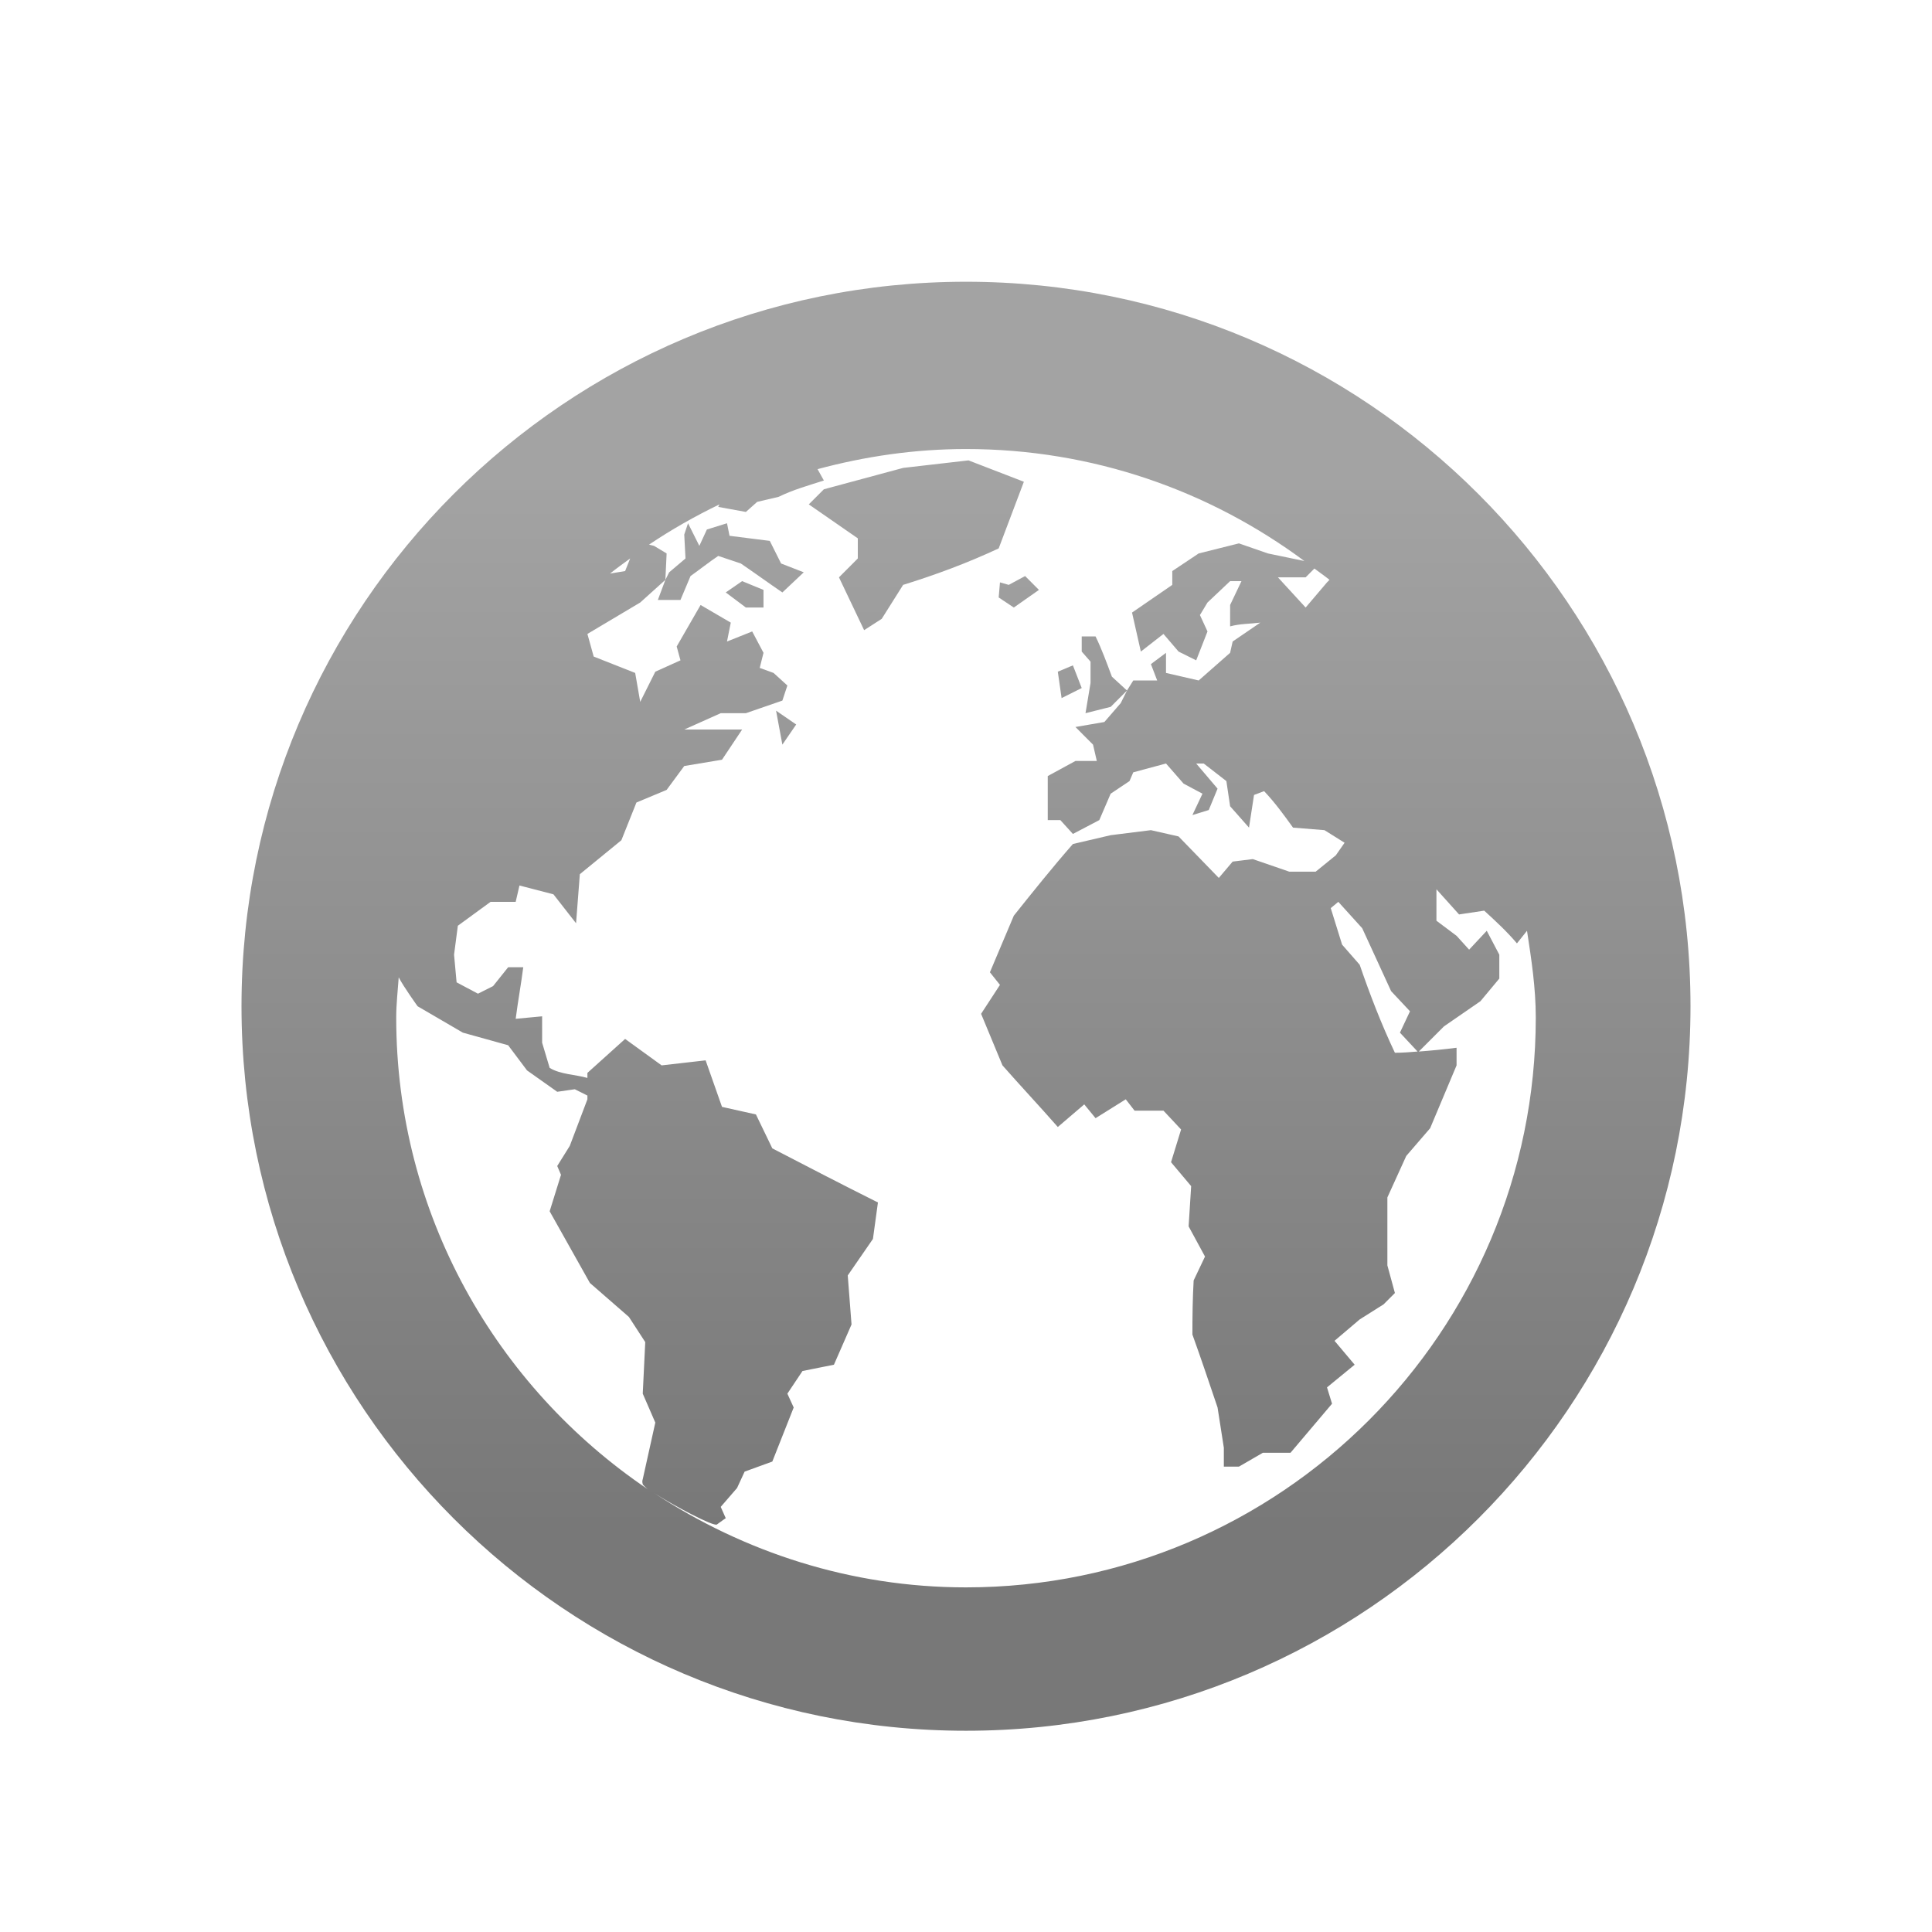 <?xml version="1.0" encoding="UTF-8" standalone="no"?>
<!-- Created with Inkscape (http://www.inkscape.org/) -->

<svg
   xmlns:dc="http://purl.org/dc/elements/1.1/"
   xmlns:cc="http://creativecommons.org/ns#"
   xmlns:rdf="http://www.w3.org/1999/02/22-rdf-syntax-ns#"
   xmlns:svg="http://www.w3.org/2000/svg"
   xmlns="http://www.w3.org/2000/svg"
   xmlns:xlink="http://www.w3.org/1999/xlink"
   xmlns:sodipodi="http://sodipodi.sourceforge.net/DTD/sodipodi-0.dtd"
   xmlns:inkscape="http://www.inkscape.org/namespaces/inkscape"
   width="48px"
   height="48px"
   id="svg2816"
   version="1.1"
   inkscape:version="0.47pre4 r22446"
   sodipodi:docname="menu_online.svg"
   inkscape:export-filename="/home/lukacu/workspace/webstrips-android/res/drawable/menu_online.png"
   inkscape:export-xdpi="90"
   inkscape:export-ydpi="90">
  <sodipodi:namedview
     id="base"
     pagecolor="#c4c4c4"
     bordercolor="#666666"
     borderopacity="1.0"
     inkscape:pageopacity="0"
     inkscape:pageshadow="2"
     inkscape:zoom="4.9497475"
     inkscape:cx="46.306803"
     inkscape:cy="37.314372"
     inkscape:current-layer="layer1"
     showgrid="true"
     inkscape:grid-bbox="true"
     inkscape:document-units="px"
     showguides="true"
     inkscape:guide-bbox="true"
     inkscape:window-width="1920"
     inkscape:window-height="1125"
     inkscape:window-x="0"
     inkscape:window-y="25"
     inkscape:window-maximized="1">
    <sodipodi:guide
       id="guide2826"
       position="6,27.571"
       orientation="1,0" />
    <sodipodi:guide
       id="guide2828"
       position="42,19.571"
       orientation="1,0" />
    <sodipodi:guide
       id="guide2830"
       position="21.857,42"
       orientation="0,1" />
    <sodipodi:guide
       id="guide2832"
       position="22.143,6"
       orientation="0,1" />
  </sodipodi:namedview>
  <defs
     id="defs2818">
    <linearGradient
       id="linearGradient3608">
      <stop
         id="stop3610"
         offset="0"
         style="stop-color:#a3a3a3;stop-opacity:1;" />
      <stop
         id="stop3612"
         offset="1"
         style="stop-color:#787878;stop-opacity:1;" />
    </linearGradient>
    <inkscape:perspective
       id="perspective2824"
       inkscape:persp3d-origin="24 : 16 : 1"
       inkscape:vp_z="48 : 24 : 1"
       inkscape:vp_y="0 : 1000 : 0"
       inkscape:vp_x="0 : 24 : 1"
       sodipodi:type="inkscape:persp3d" />
    <linearGradient
       gradientUnits="userSpaceOnUse"
       y2="23.857"
       x2="38.857"
       y1="23.857"
       x1="8.857"
       id="linearGradient3614"
       xlink:href="#linearGradient3608"
       inkscape:collect="always" />
    <linearGradient
       y2="34.69"
       x2="23.857"
       y1="12.905"
       x1="23.857"
       gradientUnits="userSpaceOnUse"
       id="linearGradient3666"
       xlink:href="#linearGradient3608"
       inkscape:collect="always"
       gradientTransform="matrix(-1.2,0,0,1.2,52.629,-4.629)" />
    <filter
       id="filter5839"
       inkscape:label="Inner Shadow"
       inkscape:menu="Shadows and Glows"
       inkscape:menu-tooltip="Adds a colorizable drop shadow inside"
       color-interpolation-filters="sRGB">
      <feGaussianBlur
         id="feGaussianBlur5841"
         stdDeviation="1"
         result="result8" />
      <feOffset
         id="feOffset5843"
         dx="0"
         dy="1"
         result="result11" />
      <feComposite
         id="feComposite5845"
         in2="result11"
         result="result6"
         in="SourceGraphic"
         operator="in" />
      <feFlood
         id="feFlood5847"
         result="result10"
         in="result6"
         flood-opacity="0.779"
         flood-color="rgb(0,0,0)" />
      <feBlend
         id="feBlend5849"
         in2="result10"
         mode="normal"
         in="result6"
         result="result12" />
      <feComposite
         id="feComposite5851"
         in2="SourceGraphic"
         result="result2"
         operator="in" />
    </filter>
    <filter
       inkscape:collect="always"
       id="filter5877"
       x="-0.101"
       width="1.202"
       y="-0.101"
       height="1.202">
      <feGaussianBlur
         inkscape:collect="always"
         stdDeviation="1.517"
         id="feGaussianBlur5879" />
    </filter>
    <inkscape:perspective
       id="perspective6005"
       inkscape:persp3d-origin="0.5 : 0.33333333 : 1"
       inkscape:vp_z="1 : 0.5 : 1"
       inkscape:vp_y="0 : 1000 : 0"
       inkscape:vp_x="0 : 0.5 : 1"
       sodipodi:type="inkscape:persp3d" />
    <linearGradient
       inkscape:collect="always"
       xlink:href="#linearGradient4074"
       id="linearGradient4784"
       x1="8.941"
       y1="1017.008"
       x2="27.532"
       y2="1017.008"
       gradientUnits="userSpaceOnUse"
       gradientTransform="matrix(1.28,0,0,1.287,0.183,-283.499)" />
    <linearGradient
       id="linearGradient4074">
      <stop
         style="stop-color:#0049a0;stop-opacity:1;"
         offset="0"
         id="stop4076" />
      <stop
         style="stop-color:#001835;stop-opacity:1;"
         offset="1"
         id="stop4078" />
    </linearGradient>
    <linearGradient
       y2="1017.008"
       x2="27.532"
       y1="1017.008"
       x1="8.941"
       gradientTransform="matrix(1.518,0,0,1.527,38.284,-1587.612)"
       gradientUnits="userSpaceOnUse"
       id="linearGradient6014"
       xlink:href="#linearGradient4074"
       inkscape:collect="always" />
    <linearGradient
       inkscape:collect="always"
       xlink:href="#linearGradient3608"
       id="linearGradient6062"
       gradientUnits="userSpaceOnUse"
       gradientTransform="matrix(-1.2,0,0,1.2,52.629,-4.629)"
       x1="23.857"
       y1="12.905"
       x2="23.857"
       y2="34.69" />
  </defs>
  <g
     inkscape:groupmode="layer"
     inkscape:label="Layer 1"
     id="layer1">
    <path
       id="path5871"
       d="M 24,6 C 14.059,6 6,14.059 6,24 6,33.941 14.059,42 24,42 33.941,42 42,33.941 42,24 42,14.059 33.941,6 24,6 z m -6.219,7.344 16.188,10.562 -16.188,10.625 0,-21.188 z"
       style="opacity:0.653;fill:#ffffff;fill-opacity:1;stroke:#ffffff;stroke-opacity:1;filter:url(#filter5877)"
       transform="matrix(-1,0,0,1,48,0)" />
    <path
       style="fill:url(#linearGradient6062);fill-opacity:1;stroke:none;filter:url(#filter5839)"
       d="M 24 6 C 14.059 6 6 14.059 6 24 C 6 33.941 14.059 42 24 42 C 33.941 42 42 33.941 42 24 C 42 14.059 33.941 6 24 6 z M 24 10.156 C 27.153 10.156 30.054 11.193 32.406 12.938 L 31.5 12.75 L 30.781 12.5 L 29.781 12.75 L 29.125 13.188 L 29.125 13.531 L 28.125 14.219 L 28.344 15.188 L 28.906 14.75 L 29.281 15.188 L 29.719 15.406 L 30 14.688 L 29.812 14.281 L 30 13.969 L 30.562 13.438 L 30.844 13.438 L 30.562 14.031 L 30.562 14.562 C 30.808 14.495 31.061 14.5 31.312 14.469 L 30.625 14.938 L 30.562 15.219 L 29.781 15.906 L 28.969 15.719 L 28.969 15.219 L 28.594 15.5 L 28.75 15.906 L 28.156 15.906 L 28 16.156 L 27.844 16.469 L 27.438 16.938 L 26.719 17.062 L 27.156 17.5 L 27.25 17.906 L 26.719 17.906 L 26.031 18.281 L 26.031 19.375 L 26.344 19.375 L 26.656 19.719 L 27.312 19.375 L 27.594 18.719 L 28.062 18.406 L 28.156 18.188 L 28.969 17.969 L 29.406 18.469 L 29.875 18.719 L 29.625 19.25 L 30.031 19.125 L 30.25 18.594 L 29.719 17.969 L 29.906 17.969 L 30.469 18.406 L 30.562 19.031 L 31.031 19.562 L 31.156 18.75 L 31.406 18.656 C 31.67 18.932 31.902 19.252 32.125 19.562 L 32.906 19.625 L 33.406 19.938 L 33.188 20.25 L 32.688 20.656 L 32.031 20.656 L 31.125 20.344 L 30.625 20.406 L 30.281 20.812 L 29.281 19.781 L 28.594 19.625 L 27.594 19.75 L 26.656 19.969 C 26.147 20.55 25.67 21.146 25.188 21.75 L 24.594 23.156 L 24.844 23.469 L 24.375 24.188 L 24.906 25.469 C 25.361 25.986 25.828 26.483 26.281 27 L 26.938 26.438 L 27.219 26.781 L 27.969 26.312 L 28.188 26.594 L 28.906 26.594 L 29.344 27.062 L 29.094 27.875 L 29.594 28.469 L 29.531 29.469 L 29.938 30.219 L 29.656 30.812 C 29.63 31.26 29.625 31.709 29.625 32.156 C 29.844 32.763 30.043 33.358 30.25 33.969 L 30.406 34.969 L 30.406 35.438 L 30.781 35.438 L 31.375 35.094 L 32.062 35.094 L 33.094 33.875 L 32.969 33.469 L 33.656 32.906 L 33.156 32.312 L 33.781 31.781 L 34.375 31.406 L 34.656 31.125 L 34.469 30.438 L 34.469 28.75 L 34.938 27.719 L 35.531 27.031 L 36.188 25.469 L 36.188 25.031 C 35.87 25.072 35.561 25.102 35.25 25.125 L 35.875 24.5 L 36.781 23.875 L 37.25 23.312 L 37.25 22.719 C 37.143 22.516 37.045 22.328 36.938 22.125 L 36.5 22.594 L 36.188 22.25 L 35.688 21.875 L 35.688 21.094 L 36.25 21.719 L 36.875 21.625 C 37.155 21.881 37.442 22.146 37.688 22.438 L 37.938 22.125 C 38.047 22.833 38.156 23.543 38.156 24.281 C 38.156 32.092 31.811 38.438 24 38.438 C 21.136 38.438 18.479 37.559 16.25 36.094 C 16.749 36.413 17.733 36.935 17.812 36.875 C 17.918 36.794 18.031 36.719 18.031 36.719 L 17.906 36.438 L 18.312 35.969 L 18.5 35.562 L 19.188 35.312 L 19.719 33.969 L 19.562 33.625 L 19.938 33.062 L 20.719 32.906 L 21.156 31.906 L 21.062 30.688 L 21.688 29.781 L 21.812 28.875 C 20.935 28.437 20.058 27.982 19.188 27.531 L 18.781 26.688 L 17.938 26.5 L 17.531 25.344 L 16.438 25.469 L 15.531 24.812 L 14.594 25.656 L 14.594 25.781 C 14.303 25.697 13.915 25.693 13.656 25.531 L 13.469 24.906 L 13.469 24.25 L 12.812 24.312 C 12.866 23.887 12.946 23.457 13 23.031 L 12.625 23.031 L 12.25 23.5 L 11.875 23.688 L 11.344 23.406 L 11.281 22.719 L 11.375 22 L 12.188 21.406 L 12.812 21.406 L 12.906 21 L 13.75 21.219 L 14.312 21.938 L 14.406 20.719 L 15.438 19.875 L 15.812 18.938 L 16.562 18.625 L 17 18.031 L 17.938 17.875 L 18.438 17.125 L 17 17.125 L 17.906 16.719 L 18.531 16.719 L 19.438 16.406 L 19.562 16.031 L 19.219 15.719 L 18.875 15.594 L 18.969 15.219 L 18.688 14.688 L 18.062 14.938 L 18.156 14.469 L 17.406 14.031 L 16.812 15.062 L 16.906 15.406 L 16.281 15.688 L 15.906 16.438 L 15.781 15.719 L 14.75 15.312 L 14.594 14.75 L 15.906 13.969 L 16.531 13.406 L 16.562 12.75 L 16.25 12.562 L 16.125 12.531 C 16.68 12.158 17.268 11.824 17.875 11.531 L 17.844 11.594 L 18.531 11.719 L 18.812 11.469 L 19.344 11.344 C 19.71 11.165 20.08 11.064 20.469 10.938 L 20.312 10.656 C 21.489 10.339 22.723 10.156 24 10.156 z M 16.531 13.406 L 16.344 13.906 L 16.906 13.906 L 17.156 13.312 C 17.387 13.148 17.609 12.97 17.844 12.812 L 18.406 13 C 18.762 13.243 19.081 13.476 19.438 13.719 L 19.969 13.219 L 19.406 13 L 19.125 12.438 L 18.125 12.312 L 18.062 12 L 17.562 12.156 L 17.375 12.562 L 17.094 12 L 17 12.281 L 17.031 12.875 L 16.625 13.219 L 16.531 13.406 z M 28 16.156 L 27.625 15.812 C 27.499 15.476 27.376 15.135 27.219 14.812 L 26.875 14.812 L 26.875 15.188 L 27.094 15.438 L 27.094 15.969 L 26.969 16.719 L 27.594 16.562 L 28 16.156 z M 24.062 10.438 L 22.438 10.625 L 20.469 11.156 L 20.094 11.531 L 21.312 12.375 L 21.312 12.875 L 20.844 13.344 L 21.469 14.656 L 21.906 14.375 L 22.438 13.531 C 23.263 13.275 24.028 12.99 24.812 12.625 L 25.438 10.969 L 24.062 10.438 z M 15.656 12.875 L 15.531 13.188 C 15.531 13.188 15.323 13.222 15.156 13.25 C 15.318 13.12 15.488 12.998 15.656 12.875 z M 32.656 13.125 C 32.78 13.221 32.911 13.307 33.031 13.406 L 32.969 13.469 L 32.438 14.094 L 31.75 13.344 L 32.438 13.344 L 32.656 13.125 z M 25.469 13.312 L 25.062 13.531 L 24.844 13.469 L 24.812 13.844 L 25.188 14.094 L 25.812 13.656 L 25.469 13.312 z M 18.438 13.438 L 18.031 13.719 L 18.531 14.094 L 18.969 14.094 L 18.969 13.656 L 18.438 13.438 z M 26.656 15.531 L 26.281 15.688 L 26.375 16.344 L 26.875 16.094 L 26.656 15.531 z M 19.281 16.656 L 19.438 17.5 L 19.781 17 L 19.281 16.656 z M 33.25 21.406 L 33.844 22.062 L 34.562 23.625 L 35.031 24.125 L 34.781 24.656 L 35.219 25.125 C 35.032 25.14 34.848 25.156 34.656 25.156 C 34.316 24.437 34.04 23.721 33.781 22.969 L 33.344 22.469 L 33.062 21.562 L 33.25 21.406 z M 9.906 23.281 C 10.019 23.505 10.375 24 10.375 24 L 11.5 24.656 L 12.625 24.969 L 13.094 25.594 L 13.844 26.125 L 14.281 26.062 L 14.594 26.219 L 14.594 26.312 L 14.156 27.469 L 13.844 27.969 L 13.938 28.188 L 13.656 29.094 L 14.656 30.875 L 15.625 31.719 L 16.031 32.344 L 15.969 33.625 L 16.281 34.344 L 15.969 35.75 C 15.964 35.768 15.948 35.805 15.969 35.875 C 15.974 35.892 16.045 35.962 16.094 36 C 12.328 33.455 9.844 29.163 9.844 24.281 C 9.844 23.942 9.883 23.615 9.906 23.281 z "
       id="path2834" />
  </g>
</svg>
